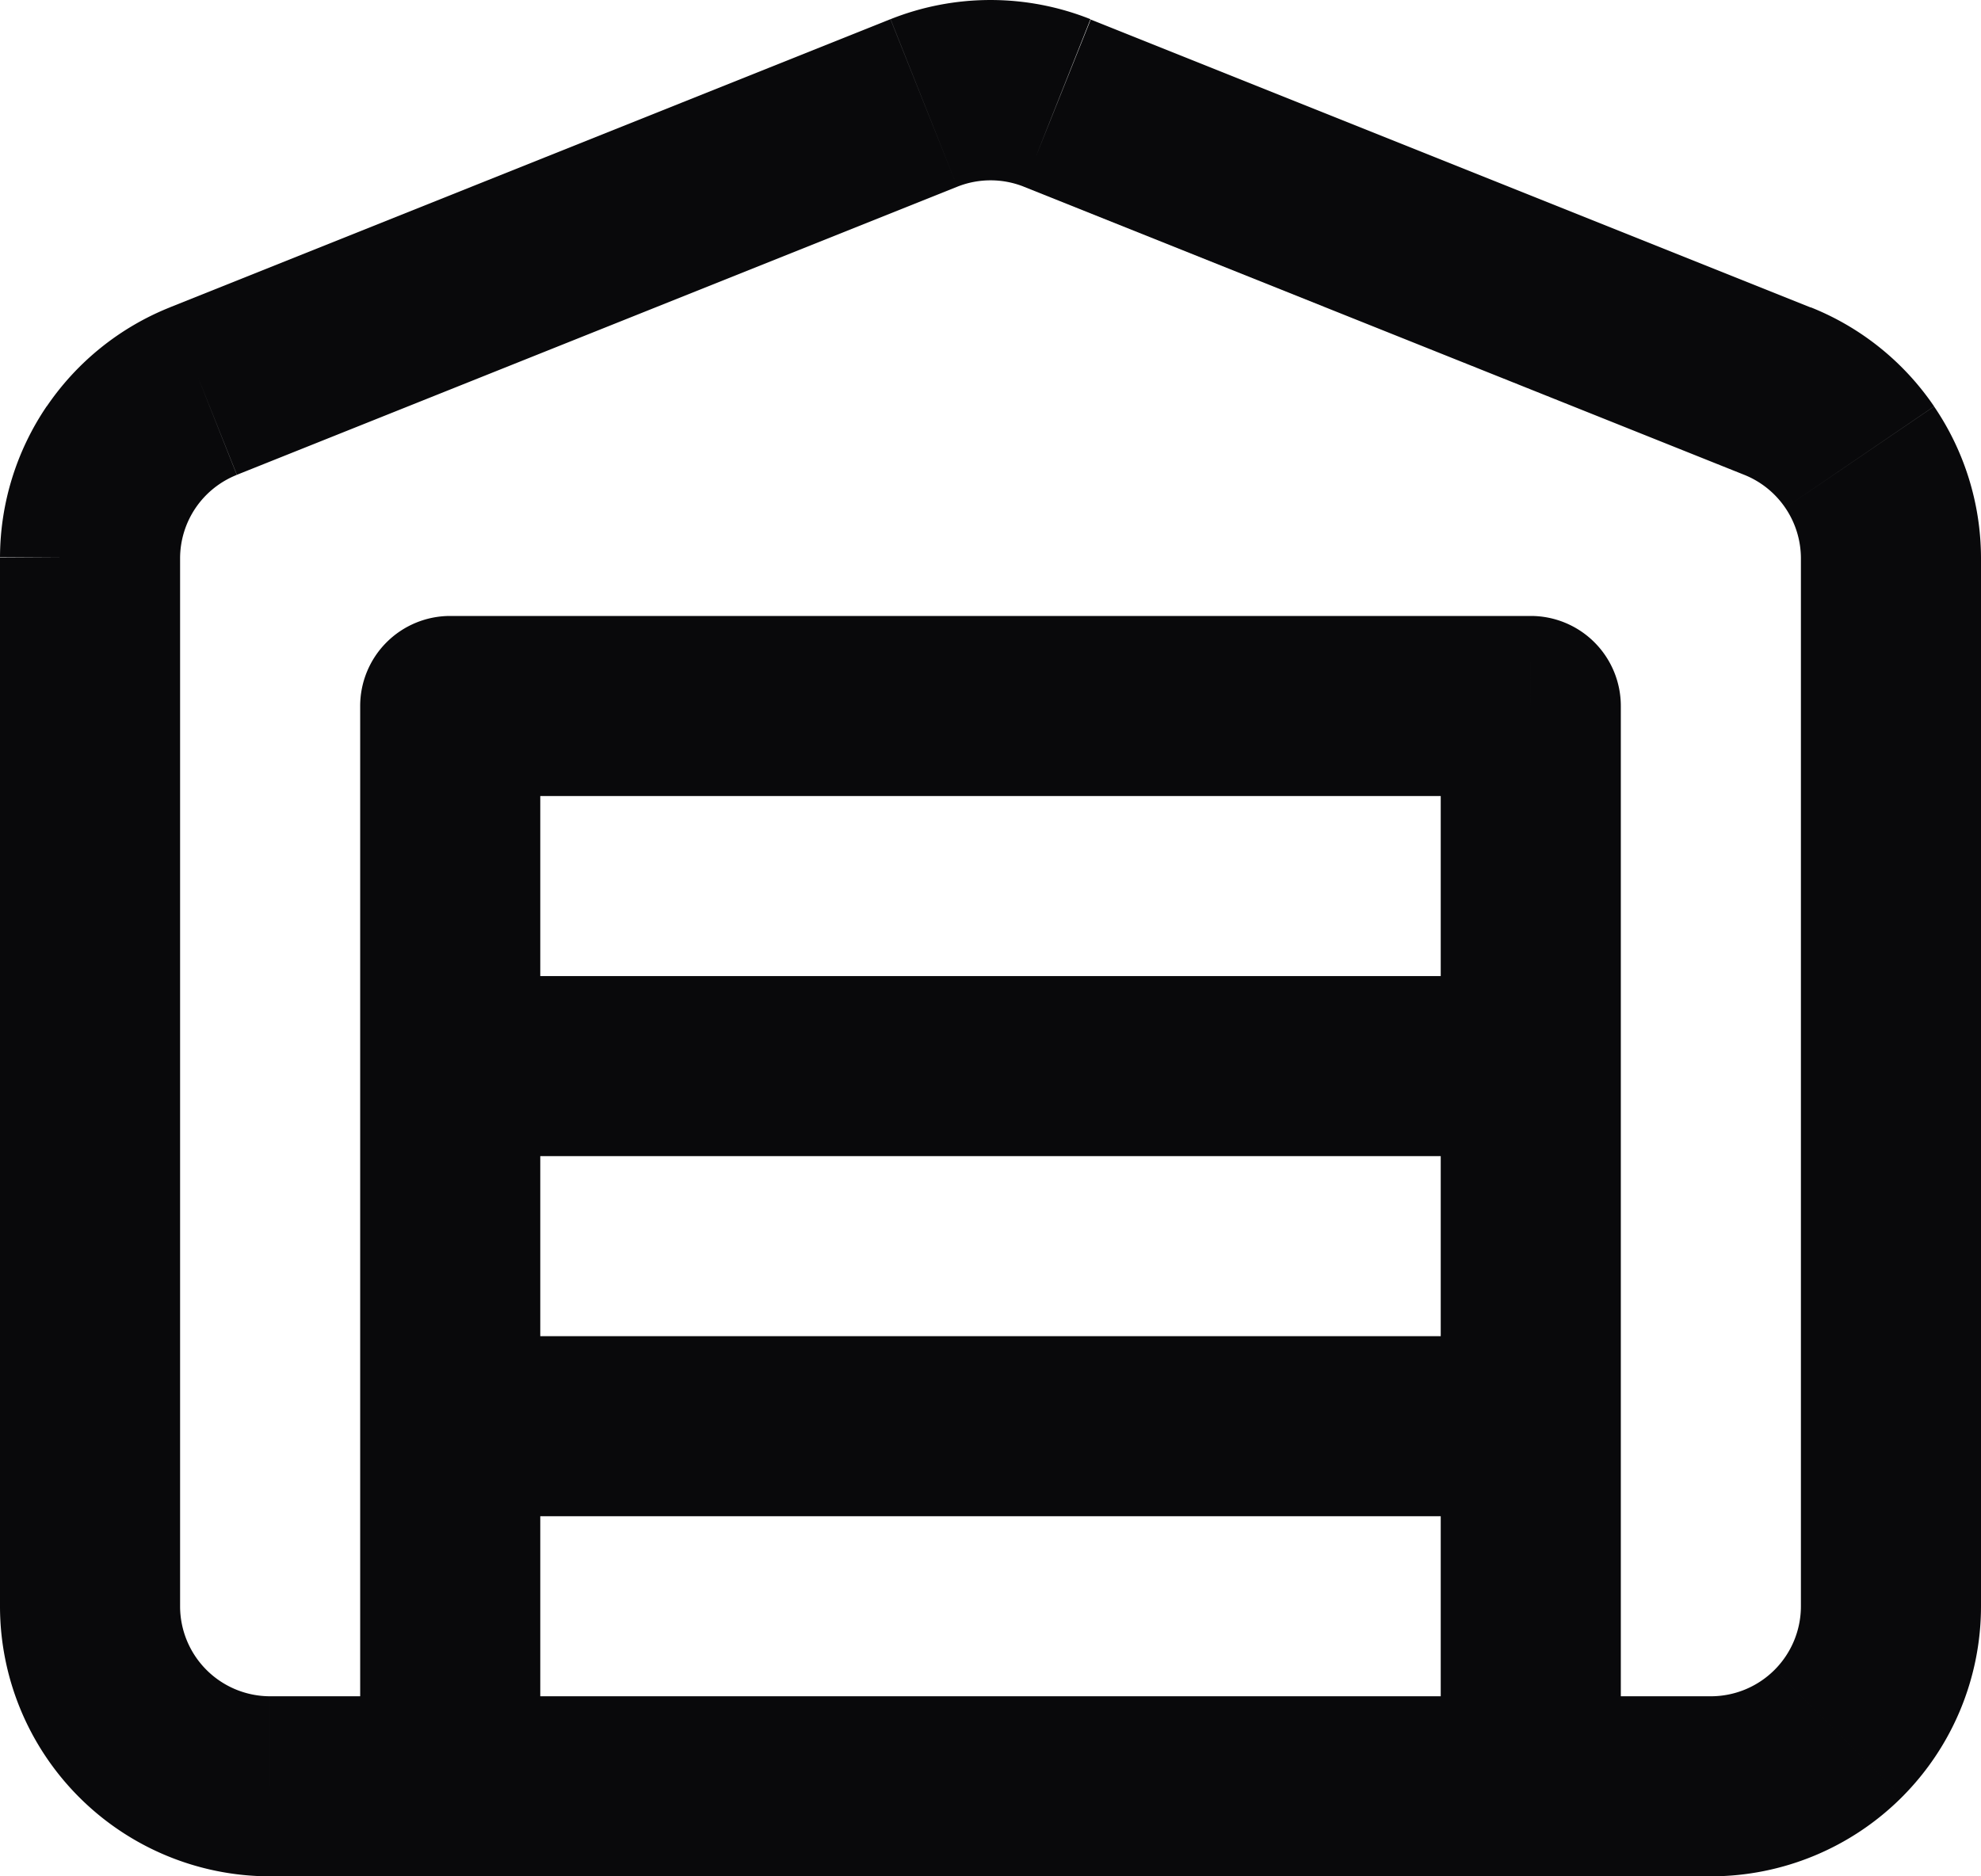 <svg id="warehouse" xmlns="http://www.w3.org/2000/svg" width="22" height="20.842" viewBox="0 0 22 20.842">
  <path id="Vector" d="M21,6.192h1v0ZM1,17.842H1ZM1,6.192l-1,0v0Zm1.26-1.85.37.929h0Zm8-3.2L9.89.213h0Zm1.48,0,.371-.928h0Zm8,3.2-.371.928h0ZM5,14.842a1,1,0,1,0,0,2Zm12,2a1,1,0,0,0,0-2Zm-12-6a1,1,0,1,0,0,2Zm12,2a1,1,0,1,0,0-2Zm-12-5v-1a1,1,0,0,0-1,1Zm12,0h1a1,1,0,0,0-1-1Zm0,12v1a1,1,0,0,0,1-1Zm-12,0H4a1,1,0,0,0,1,1ZM20,6.192v11.65h2V6.192Zm0,11.65a1,1,0,0,1-.293.707l1.414,1.414A3,3,0,0,0,22,17.842Zm-.293.707a1,1,0,0,1-.707.293v2a3,3,0,0,0,2.121-.879ZM19,18.842H3v2H19Zm-16,0a1,1,0,0,1-.707-.293L.879,19.963A3,3,0,0,0,3,20.842Zm-.707-.293A1,1,0,0,1,2,17.842H0a3,3,0,0,0,.879,2.121ZM2,17.842V6.192H0v11.65ZM2,6.2a1,1,0,0,1,.173-.559L.52,4.511A3,3,0,0,0,0,6.188Zm.173-.559a1,1,0,0,1,.457-.366L1.89,3.413a3,3,0,0,0-1.37,1.1Zm.458-.367,8-3.2L9.889.213l-8,3.2Zm8-3.2a1,1,0,0,1,.74,0L12.11.213a3,3,0,0,0-2.22,0Zm.739,0,8,3.2.743-1.857-8-3.2Zm8,3.2a1,1,0,0,1,.456.366l1.653-1.126a3,3,0,0,0-1.369-1.1Zm.456.366A1,1,0,0,1,20,6.2l2-.008a3,3,0,0,0-.521-1.677ZM5,16.842H17v-2H5Zm0-4H17v-2H5Zm0-4H17v-2H5Zm11-1v12h2v-12Zm1,11H5v2H17Zm-11,1v-12H4v12Z" transform="translate(0 0)" fill="#09090b"/>
</svg>
